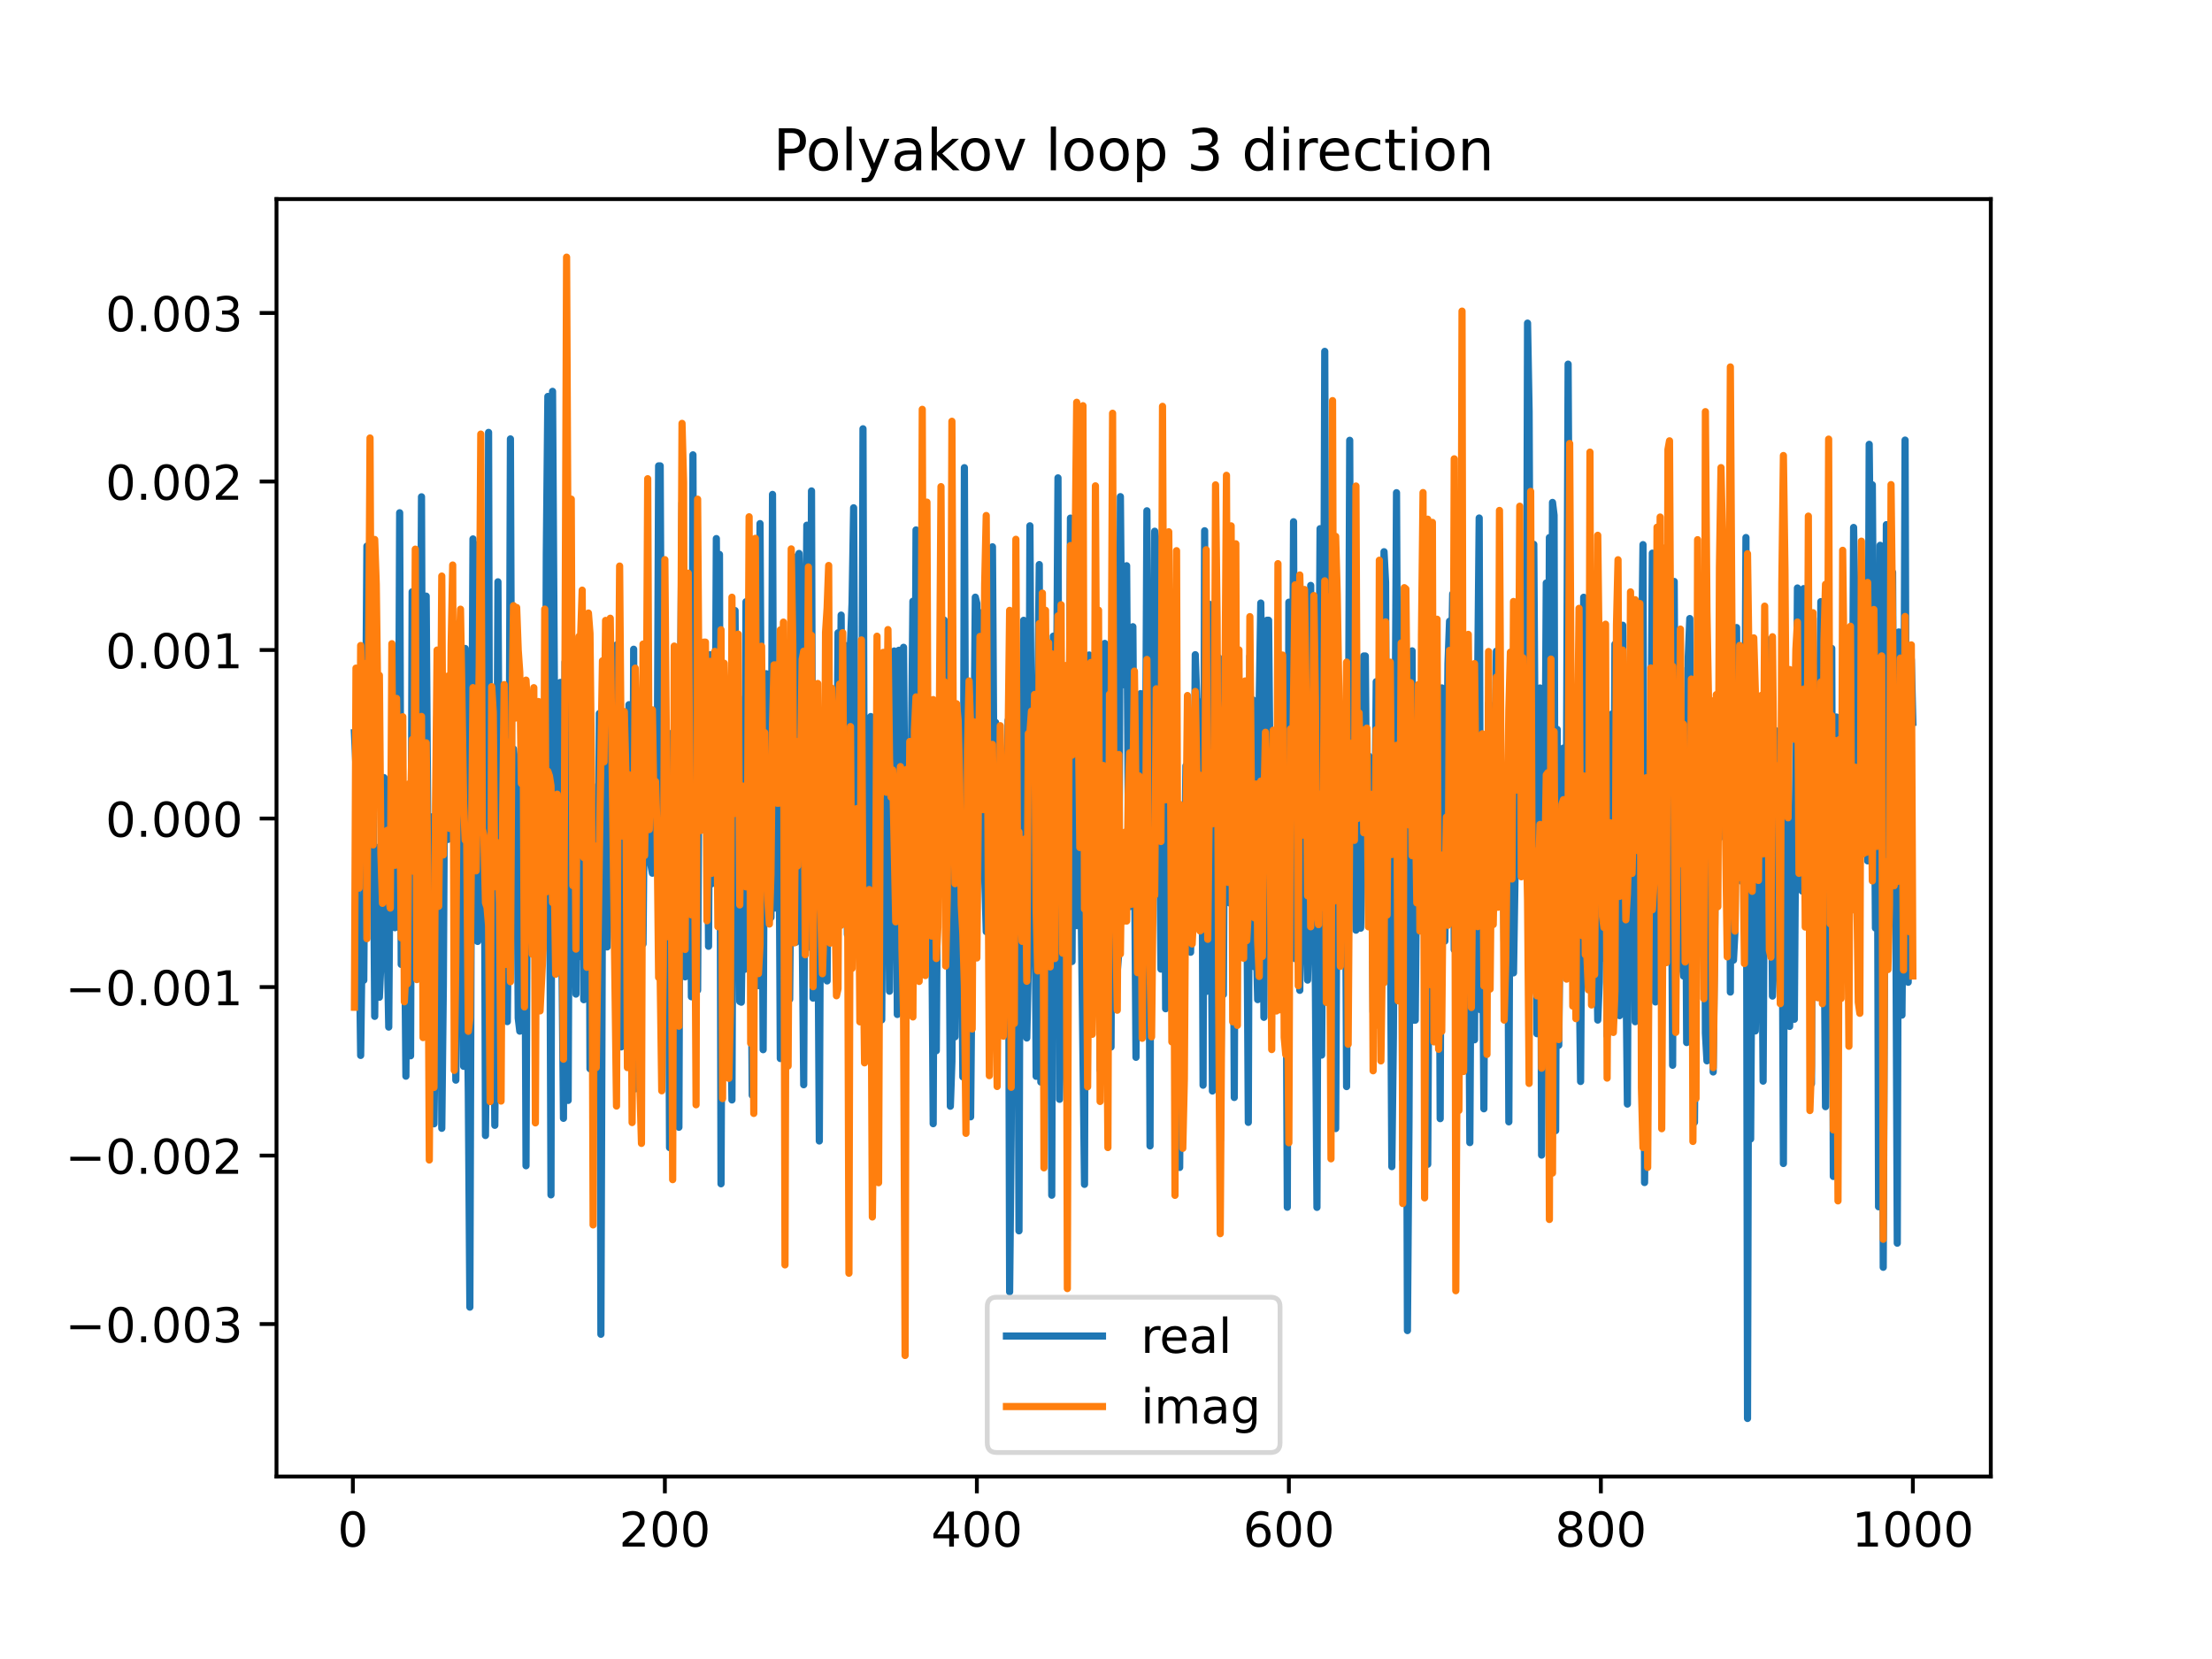 <?xml version="1.0" encoding="utf-8" standalone="no"?>
<!DOCTYPE svg PUBLIC "-//W3C//DTD SVG 1.1//EN"
  "http://www.w3.org/Graphics/SVG/1.1/DTD/svg11.dtd">
<!-- Created with matplotlib (https://matplotlib.org/) -->
<svg height="345.6pt" version="1.1" viewBox="0 0 460.8 345.6" width="460.8pt" xmlns="http://www.w3.org/2000/svg" xmlns:xlink="http://www.w3.org/1999/xlink">
 <defs>
  <style type="text/css">
*{stroke-linecap:butt;stroke-linejoin:round;}
  </style>
 </defs>
 <g id="figure_1">
  <g id="patch_1">
   <path d="M 0 345.6 
L 460.8 345.6 
L 460.8 0 
L 0 0 
z
" style="fill:#ffffff;"/>
  </g>
  <g id="axes_1">
   <g id="patch_2">
    <path d="M 57.6 307.584 
L 414.72 307.584 
L 414.72 41.472 
L 57.6 41.472 
z
" style="fill:#ffffff;"/>
   </g>
   <g id="matplotlib.axis_1">
    <g id="xtick_1">
     <g id="line2d_1">
      <defs>
       <path d="M 0 0 
L 0 3.5 
" id="m1044c4c988" style="stroke:#000000;stroke-width:0.8;"/>
      </defs>
      <g>
       <use style="stroke:#000000;stroke-width:0.8;" x="73.508" xlink:href="#m1044c4c988" y="307.584"/>
      </g>
     </g>
     <g id="text_1">
      <!-- 0 -->
      <defs>
       <path d="M 31.781 66.406 
Q 24.172 66.406 20.328 58.906 
Q 16.5 51.422 16.5 36.375 
Q 16.5 21.391 20.328 13.891 
Q 24.172 6.391 31.781 6.391 
Q 39.453 6.391 43.281 13.891 
Q 47.125 21.391 47.125 36.375 
Q 47.125 51.422 43.281 58.906 
Q 39.453 66.406 31.781 66.406 
z
M 31.781 74.219 
Q 44.047 74.219 50.516 64.516 
Q 56.984 54.828 56.984 36.375 
Q 56.984 17.969 50.516 8.266 
Q 44.047 -1.422 31.781 -1.422 
Q 19.531 -1.422 13.062 8.266 
Q 6.594 17.969 6.594 36.375 
Q 6.594 54.828 13.062 64.516 
Q 19.531 74.219 31.781 74.219 
z
" id="DejaVuSans-48"/>
      </defs>
      <g transform="translate(70.326 322.182)scale(0.1 -0.1)">
       <use xlink:href="#DejaVuSans-48"/>
      </g>
     </g>
    </g>
    <g id="xtick_2">
     <g id="line2d_2">
      <g>
       <use style="stroke:#000000;stroke-width:0.8;" x="138.504" xlink:href="#m1044c4c988" y="307.584"/>
      </g>
     </g>
     <g id="text_2">
      <!-- 200 -->
      <defs>
       <path d="M 19.188 8.297 
L 53.609 8.297 
L 53.609 0 
L 7.328 0 
L 7.328 8.297 
Q 12.938 14.109 22.625 23.891 
Q 32.328 33.688 34.812 36.531 
Q 39.547 41.844 41.422 45.531 
Q 43.312 49.219 43.312 52.781 
Q 43.312 58.594 39.234 62.25 
Q 35.156 65.922 28.609 65.922 
Q 23.969 65.922 18.812 64.312 
Q 13.672 62.703 7.812 59.422 
L 7.812 69.391 
Q 13.766 71.781 18.938 73 
Q 24.125 74.219 28.422 74.219 
Q 39.75 74.219 46.484 68.547 
Q 53.219 62.891 53.219 53.422 
Q 53.219 48.922 51.531 44.891 
Q 49.859 40.875 45.406 35.406 
Q 44.188 33.984 37.641 27.219 
Q 31.109 20.453 19.188 8.297 
z
" id="DejaVuSans-50"/>
      </defs>
      <g transform="translate(128.96 322.182)scale(0.1 -0.1)">
       <use xlink:href="#DejaVuSans-50"/>
       <use x="63.623" xlink:href="#DejaVuSans-48"/>
       <use x="127.246" xlink:href="#DejaVuSans-48"/>
      </g>
     </g>
    </g>
    <g id="xtick_3">
     <g id="line2d_3">
      <g>
       <use style="stroke:#000000;stroke-width:0.8;" x="203.5" xlink:href="#m1044c4c988" y="307.584"/>
      </g>
     </g>
     <g id="text_3">
      <!-- 400 -->
      <defs>
       <path d="M 37.797 64.312 
L 12.891 25.391 
L 37.797 25.391 
z
M 35.203 72.906 
L 47.609 72.906 
L 47.609 25.391 
L 58.016 25.391 
L 58.016 17.188 
L 47.609 17.188 
L 47.609 0 
L 37.797 0 
L 37.797 17.188 
L 4.891 17.188 
L 4.891 26.703 
z
" id="DejaVuSans-52"/>
      </defs>
      <g transform="translate(193.956 322.182)scale(0.1 -0.1)">
       <use xlink:href="#DejaVuSans-52"/>
       <use x="63.623" xlink:href="#DejaVuSans-48"/>
       <use x="127.246" xlink:href="#DejaVuSans-48"/>
      </g>
     </g>
    </g>
    <g id="xtick_4">
     <g id="line2d_4">
      <g>
       <use style="stroke:#000000;stroke-width:0.8;" x="268.495" xlink:href="#m1044c4c988" y="307.584"/>
      </g>
     </g>
     <g id="text_4">
      <!-- 600 -->
      <defs>
       <path d="M 33.016 40.375 
Q 26.375 40.375 22.484 35.828 
Q 18.609 31.297 18.609 23.391 
Q 18.609 15.531 22.484 10.953 
Q 26.375 6.391 33.016 6.391 
Q 39.656 6.391 43.531 10.953 
Q 47.406 15.531 47.406 23.391 
Q 47.406 31.297 43.531 35.828 
Q 39.656 40.375 33.016 40.375 
z
M 52.594 71.297 
L 52.594 62.312 
Q 48.875 64.062 45.094 64.984 
Q 41.312 65.922 37.594 65.922 
Q 27.828 65.922 22.672 59.328 
Q 17.531 52.734 16.797 39.406 
Q 19.672 43.656 24.016 45.922 
Q 28.375 48.188 33.594 48.188 
Q 44.578 48.188 50.953 41.516 
Q 57.328 34.859 57.328 23.391 
Q 57.328 12.156 50.688 5.359 
Q 44.047 -1.422 33.016 -1.422 
Q 20.359 -1.422 13.672 8.266 
Q 6.984 17.969 6.984 36.375 
Q 6.984 53.656 15.188 63.938 
Q 23.391 74.219 37.203 74.219 
Q 40.922 74.219 44.703 73.484 
Q 48.484 72.75 52.594 71.297 
z
" id="DejaVuSans-54"/>
      </defs>
      <g transform="translate(258.952 322.182)scale(0.1 -0.1)">
       <use xlink:href="#DejaVuSans-54"/>
       <use x="63.623" xlink:href="#DejaVuSans-48"/>
       <use x="127.246" xlink:href="#DejaVuSans-48"/>
      </g>
     </g>
    </g>
    <g id="xtick_5">
     <g id="line2d_5">
      <g>
       <use style="stroke:#000000;stroke-width:0.8;" x="333.491" xlink:href="#m1044c4c988" y="307.584"/>
      </g>
     </g>
     <g id="text_5">
      <!-- 800 -->
      <defs>
       <path d="M 31.781 34.625 
Q 24.75 34.625 20.719 30.859 
Q 16.703 27.094 16.703 20.516 
Q 16.703 13.922 20.719 10.156 
Q 24.75 6.391 31.781 6.391 
Q 38.812 6.391 42.859 10.172 
Q 46.922 13.969 46.922 20.516 
Q 46.922 27.094 42.891 30.859 
Q 38.875 34.625 31.781 34.625 
z
M 21.922 38.812 
Q 15.578 40.375 12.031 44.719 
Q 8.5 49.078 8.5 55.328 
Q 8.5 64.062 14.719 69.141 
Q 20.953 74.219 31.781 74.219 
Q 42.672 74.219 48.875 69.141 
Q 55.078 64.062 55.078 55.328 
Q 55.078 49.078 51.531 44.719 
Q 48 40.375 41.703 38.812 
Q 48.828 37.156 52.797 32.312 
Q 56.781 27.484 56.781 20.516 
Q 56.781 9.906 50.312 4.234 
Q 43.844 -1.422 31.781 -1.422 
Q 19.734 -1.422 13.25 4.234 
Q 6.781 9.906 6.781 20.516 
Q 6.781 27.484 10.781 32.312 
Q 14.797 37.156 21.922 38.812 
z
M 18.312 54.391 
Q 18.312 48.734 21.844 45.562 
Q 25.391 42.391 31.781 42.391 
Q 38.141 42.391 41.719 45.562 
Q 45.312 48.734 45.312 54.391 
Q 45.312 60.062 41.719 63.234 
Q 38.141 66.406 31.781 66.406 
Q 25.391 66.406 21.844 63.234 
Q 18.312 60.062 18.312 54.391 
z
" id="DejaVuSans-56"/>
      </defs>
      <g transform="translate(323.948 322.182)scale(0.1 -0.1)">
       <use xlink:href="#DejaVuSans-56"/>
       <use x="63.623" xlink:href="#DejaVuSans-48"/>
       <use x="127.246" xlink:href="#DejaVuSans-48"/>
      </g>
     </g>
    </g>
    <g id="xtick_6">
     <g id="line2d_6">
      <g>
       <use style="stroke:#000000;stroke-width:0.8;" x="398.487" xlink:href="#m1044c4c988" y="307.584"/>
      </g>
     </g>
     <g id="text_6">
      <!-- 1000 -->
      <defs>
       <path d="M 12.406 8.297 
L 28.516 8.297 
L 28.516 63.922 
L 10.984 60.406 
L 10.984 69.391 
L 28.422 72.906 
L 38.281 72.906 
L 38.281 8.297 
L 54.391 8.297 
L 54.391 0 
L 12.406 0 
z
" id="DejaVuSans-49"/>
      </defs>
      <g transform="translate(385.762 322.182)scale(0.1 -0.1)">
       <use xlink:href="#DejaVuSans-49"/>
       <use x="63.623" xlink:href="#DejaVuSans-48"/>
       <use x="127.246" xlink:href="#DejaVuSans-48"/>
       <use x="190.869" xlink:href="#DejaVuSans-48"/>
      </g>
     </g>
    </g>
   </g>
   <g id="matplotlib.axis_2">
    <g id="ytick_1">
     <g id="line2d_7">
      <defs>
       <path d="M 0 0 
L -3.5 0 
" id="m4521bf3d88" style="stroke:#000000;stroke-width:0.8;"/>
      </defs>
      <g>
       <use style="stroke:#000000;stroke-width:0.8;" x="57.6" xlink:href="#m4521bf3d88" y="275.827"/>
      </g>
     </g>
     <g id="text_7">
      <!-- −0.003 -->
      <defs>
       <path d="M 10.594 35.5 
L 73.188 35.5 
L 73.188 27.203 
L 10.594 27.203 
z
" id="DejaVuSans-8722"/>
       <path d="M 10.688 12.406 
L 21 12.406 
L 21 0 
L 10.688 0 
z
" id="DejaVuSans-46"/>
       <path d="M 40.578 39.312 
Q 47.656 37.797 51.625 33 
Q 55.609 28.219 55.609 21.188 
Q 55.609 10.406 48.188 4.484 
Q 40.766 -1.422 27.094 -1.422 
Q 22.516 -1.422 17.656 -0.516 
Q 12.797 0.391 7.625 2.203 
L 7.625 11.719 
Q 11.719 9.328 16.594 8.109 
Q 21.484 6.891 26.812 6.891 
Q 36.078 6.891 40.938 10.547 
Q 45.797 14.203 45.797 21.188 
Q 45.797 27.641 41.281 31.266 
Q 36.766 34.906 28.719 34.906 
L 20.219 34.906 
L 20.219 43.016 
L 29.109 43.016 
Q 36.375 43.016 40.234 45.922 
Q 44.094 48.828 44.094 54.297 
Q 44.094 59.906 40.109 62.906 
Q 36.141 65.922 28.719 65.922 
Q 24.656 65.922 20.016 65.031 
Q 15.375 64.156 9.812 62.312 
L 9.812 71.094 
Q 15.438 72.656 20.344 73.438 
Q 25.25 74.219 29.594 74.219 
Q 40.828 74.219 47.359 69.109 
Q 53.906 64.016 53.906 55.328 
Q 53.906 49.266 50.438 45.094 
Q 46.969 40.922 40.578 39.312 
z
" id="DejaVuSans-51"/>
      </defs>
      <g transform="translate(13.592 279.626)scale(0.1 -0.1)">
       <use xlink:href="#DejaVuSans-8722"/>
       <use x="83.789" xlink:href="#DejaVuSans-48"/>
       <use x="147.412" xlink:href="#DejaVuSans-46"/>
       <use x="179.199" xlink:href="#DejaVuSans-48"/>
       <use x="242.822" xlink:href="#DejaVuSans-48"/>
       <use x="306.445" xlink:href="#DejaVuSans-51"/>
      </g>
     </g>
    </g>
    <g id="ytick_2">
     <g id="line2d_8">
      <g>
       <use style="stroke:#000000;stroke-width:0.8;" x="57.6" xlink:href="#m4521bf3d88" y="240.723"/>
      </g>
     </g>
     <g id="text_8">
      <!-- −0.002 -->
      <g transform="translate(13.592 244.522)scale(0.1 -0.1)">
       <use xlink:href="#DejaVuSans-8722"/>
       <use x="83.789" xlink:href="#DejaVuSans-48"/>
       <use x="147.412" xlink:href="#DejaVuSans-46"/>
       <use x="179.199" xlink:href="#DejaVuSans-48"/>
       <use x="242.822" xlink:href="#DejaVuSans-48"/>
       <use x="306.445" xlink:href="#DejaVuSans-50"/>
      </g>
     </g>
    </g>
    <g id="ytick_3">
     <g id="line2d_9">
      <g>
       <use style="stroke:#000000;stroke-width:0.8;" x="57.6" xlink:href="#m4521bf3d88" y="205.619"/>
      </g>
     </g>
     <g id="text_9">
      <!-- −0.001 -->
      <g transform="translate(13.592 209.418)scale(0.1 -0.1)">
       <use xlink:href="#DejaVuSans-8722"/>
       <use x="83.789" xlink:href="#DejaVuSans-48"/>
       <use x="147.412" xlink:href="#DejaVuSans-46"/>
       <use x="179.199" xlink:href="#DejaVuSans-48"/>
       <use x="242.822" xlink:href="#DejaVuSans-48"/>
       <use x="306.445" xlink:href="#DejaVuSans-49"/>
      </g>
     </g>
    </g>
    <g id="ytick_4">
     <g id="line2d_10">
      <g>
       <use style="stroke:#000000;stroke-width:0.8;" x="57.6" xlink:href="#m4521bf3d88" y="170.514"/>
      </g>
     </g>
     <g id="text_10">
      <!-- 0.000 -->
      <g transform="translate(21.972 174.314)scale(0.1 -0.1)">
       <use xlink:href="#DejaVuSans-48"/>
       <use x="63.623" xlink:href="#DejaVuSans-46"/>
       <use x="95.41" xlink:href="#DejaVuSans-48"/>
       <use x="159.033" xlink:href="#DejaVuSans-48"/>
       <use x="222.656" xlink:href="#DejaVuSans-48"/>
      </g>
     </g>
    </g>
    <g id="ytick_5">
     <g id="line2d_11">
      <g>
       <use style="stroke:#000000;stroke-width:0.8;" x="57.6" xlink:href="#m4521bf3d88" y="135.41"/>
      </g>
     </g>
     <g id="text_11">
      <!-- 0.001 -->
      <g transform="translate(21.972 139.209)scale(0.1 -0.1)">
       <use xlink:href="#DejaVuSans-48"/>
       <use x="63.623" xlink:href="#DejaVuSans-46"/>
       <use x="95.41" xlink:href="#DejaVuSans-48"/>
       <use x="159.033" xlink:href="#DejaVuSans-48"/>
       <use x="222.656" xlink:href="#DejaVuSans-49"/>
      </g>
     </g>
    </g>
    <g id="ytick_6">
     <g id="line2d_12">
      <g>
       <use style="stroke:#000000;stroke-width:0.8;" x="57.6" xlink:href="#m4521bf3d88" y="100.306"/>
      </g>
     </g>
     <g id="text_12">
      <!-- 0.002 -->
      <g transform="translate(21.972 104.105)scale(0.1 -0.1)">
       <use xlink:href="#DejaVuSans-48"/>
       <use x="63.623" xlink:href="#DejaVuSans-46"/>
       <use x="95.41" xlink:href="#DejaVuSans-48"/>
       <use x="159.033" xlink:href="#DejaVuSans-48"/>
       <use x="222.656" xlink:href="#DejaVuSans-50"/>
      </g>
     </g>
    </g>
    <g id="ytick_7">
     <g id="line2d_13">
      <g>
       <use style="stroke:#000000;stroke-width:0.8;" x="57.6" xlink:href="#m4521bf3d88" y="65.201"/>
      </g>
     </g>
     <g id="text_13">
      <!-- 0.003 -->
      <g transform="translate(21.972 69.001)scale(0.1 -0.1)">
       <use xlink:href="#DejaVuSans-48"/>
       <use x="63.623" xlink:href="#DejaVuSans-46"/>
       <use x="95.41" xlink:href="#DejaVuSans-48"/>
       <use x="159.033" xlink:href="#DejaVuSans-48"/>
       <use x="222.656" xlink:href="#DejaVuSans-51"/>
      </g>
     </g>
    </g>
   </g>
   <g id="line2d_14">
    <path clip-path="url(#pf11c98f6a2)" d="M 73.833 152.643 
L 74.158 159.758 
L 74.483 194.617 
L 74.808 194.359 
L 75.133 219.864 
L 75.458 194.539 
L 75.783 204.207 
L 76.433 113.762 
L 76.758 181.674 
L 77.083 158.299 
L 77.732 166.909 
L 78.057 211.725 
L 78.382 176.502 
L 78.707 204.278 
L 79.032 207.744 
L 79.357 200.412 
L 79.682 170.027 
L 80.007 161.994 
L 80.982 213.957 
L 81.307 168.76 
L 81.632 183.347 
L 81.957 139.676 
L 82.282 193.261 
L 82.607 175.205 
L 82.932 181.943 
L 83.257 106.817 
L 83.582 200.905 
L 83.907 168.009 
L 84.232 187.114 
L 84.557 224.188 
L 84.882 179.669 
L 85.207 181.352 
L 85.532 219.943 
L 85.857 123.285 
L 86.182 184.603 
L 86.507 182.823 
L 86.832 165.789 
L 87.157 176.631 
L 87.482 164.677 
L 87.807 103.493 
L 88.132 198.443 
L 88.457 146.199 
L 88.782 124.183 
L 89.107 172.705 
L 89.432 180.48 
L 89.757 208.549 
L 90.082 170.152 
L 90.407 234.117 
L 90.732 208.618 
L 91.057 149.173 
L 91.382 180.753 
L 91.707 141.598 
L 92.032 235.049 
L 92.357 205.249 
L 92.682 146.94 
L 93.007 170.629 
L 93.331 174.87 
L 93.656 149.225 
L 93.981 163.295 
L 94.306 150.078 
L 94.631 179.49 
L 94.956 225.014 
L 95.281 194.615 
L 95.606 129.798 
L 95.931 168.947 
L 96.256 141.536 
L 96.581 222.132 
L 96.906 135.086 
L 97.231 199.455 
L 97.556 227.587 
L 97.881 272.303 
L 98.206 174.406 
L 98.531 112.268 
L 98.856 148.26 
L 99.181 113.472 
L 99.506 196.116 
L 99.831 145.874 
L 100.156 186.007 
L 100.481 122.294 
L 100.806 144.227 
L 101.131 236.545 
L 101.456 203.924 
L 101.781 90.075 
L 102.106 220.174 
L 102.431 188.186 
L 102.756 189.342 
L 103.081 234.423 
L 103.406 188.587 
L 103.731 121.2 
L 104.056 178.16 
L 104.381 200.583 
L 104.706 186.285 
L 105.031 157.589 
L 105.356 145.369 
L 105.681 212.822 
L 106.006 182.316 
L 106.331 91.435 
L 106.656 178.258 
L 106.981 156.03 
L 107.306 159.707 
L 107.631 165.128 
L 107.956 212.076 
L 108.281 214.81 
L 108.606 203.405 
L 108.931 164.199 
L 109.255 166.737 
L 109.58 242.846 
L 109.905 161.219 
L 110.23 167.423 
L 110.555 150.082 
L 110.88 188.559 
L 111.205 154.327 
L 111.53 171.205 
L 111.855 179.849 
L 112.505 203.899 
L 112.83 164.456 
L 113.48 195.975 
L 113.805 115.473 
L 114.13 82.586 
L 114.78 248.913 
L 115.105 81.525 
L 115.755 185.311 
L 116.08 159.427 
L 116.405 183.719 
L 116.73 142.162 
L 117.055 199.258 
L 117.38 232.966 
L 117.705 137.918 
L 118.03 171.371 
L 118.355 229.238 
L 118.68 155.571 
L 119.005 165.895 
L 119.33 193.16 
L 119.655 182.242 
L 119.98 207.088 
L 120.305 145.074 
L 120.63 199.265 
L 120.955 199.265 
L 121.28 148.473 
L 121.605 208.256 
L 121.93 144.421 
L 122.255 168.546 
L 122.58 132.395 
L 122.905 222.64 
L 123.23 163.481 
L 123.555 210.46 
L 123.88 215.205 
L 124.205 195.198 
L 124.53 211.838 
L 124.855 148.621 
L 125.179 277.951 
L 125.504 184.673 
L 125.829 152.058 
L 126.154 145.255 
L 126.479 197.265 
L 126.804 187.875 
L 127.129 185.073 
L 127.454 142.823 
L 127.779 190.619 
L 128.104 175.326 
L 128.429 134.356 
L 129.404 218.09 
L 129.729 199.698 
L 130.054 153.366 
L 130.379 156.738 
L 130.704 203.27 
L 131.029 146.796 
L 131.679 223.481 
L 132.004 135.247 
L 132.329 226.827 
L 132.654 193.406 
L 132.979 194.346 
L 133.304 153.041 
L 133.629 161.163 
L 133.954 196.644 
L 134.279 159.528 
L 134.604 162.874 
L 134.929 159.942 
L 135.254 174.232 
L 135.579 180.094 
L 135.904 181.902 
L 136.554 153.828 
L 136.879 169.369 
L 137.204 97.046 
L 137.529 97.046 
L 137.854 163.337 
L 138.179 192.169 
L 138.504 177.546 
L 138.829 194.451 
L 139.154 166.121 
L 139.479 239.064 
L 139.804 171.811 
L 140.129 152.618 
L 140.454 161.456 
L 140.779 144.862 
L 141.428 234.829 
L 141.753 144.339 
L 142.078 104.764 
L 142.403 173.004 
L 142.728 203.492 
L 143.053 175.21 
L 143.378 120.333 
L 143.703 136.507 
L 144.028 207.642 
L 144.353 94.754 
L 144.678 198.945 
L 145.003 177.75 
L 145.328 206.279 
L 145.653 144.882 
L 145.978 142.557 
L 146.303 163.793 
L 146.628 153.719 
L 146.953 153.719 
L 147.278 148.004 
L 147.603 197.13 
L 147.928 136.381 
L 148.253 184.114 
L 148.578 149.723 
L 148.903 172.835 
L 149.228 112.197 
L 149.553 169.338 
L 149.878 115.493 
L 150.203 246.607 
L 150.528 172.519 
L 150.853 143.466 
L 151.178 172.25 
L 151.503 212.76 
L 151.828 151.799 
L 152.153 207.393 
L 152.478 229.138 
L 152.803 148.785 
L 153.128 127.193 
L 153.453 174.982 
L 153.778 145.173 
L 154.103 208.618 
L 154.428 208.777 
L 154.753 185.65 
L 155.078 201.96 
L 155.403 125.354 
L 155.728 175.28 
L 156.053 173.071 
L 156.378 182.89 
L 156.703 228.161 
L 157.027 193.699 
L 157.352 177.159 
L 157.677 197.5 
L 158.002 205.332 
L 158.327 109.073 
L 158.977 218.669 
L 159.302 154.94 
L 159.627 140.345 
L 159.952 175.723 
L 160.277 189.029 
L 160.602 191.132 
L 160.927 102.996 
L 161.252 189.156 
L 161.577 189.156 
L 161.902 158.35 
L 162.227 158.35 
L 162.552 220.511 
L 162.877 170.819 
L 163.202 144.195 
L 163.527 197.854 
L 163.852 172.509 
L 164.177 169.96 
L 164.502 208.17 
L 164.827 169.948 
L 165.152 157.652 
L 165.477 116.034 
L 165.802 196.276 
L 166.127 172.206 
L 166.452 115.291 
L 166.777 127.145 
L 167.102 192.615 
L 167.427 225.971 
L 167.752 150.391 
L 168.077 109.413 
L 168.402 197.331 
L 168.727 185.1 
L 169.052 102.27 
L 169.377 207.929 
L 169.702 172.505 
L 170.027 151.304 
L 170.352 185.637 
L 170.677 237.689 
L 171.002 167.415 
L 171.327 177.662 
L 171.652 163.714 
L 172.302 204.344 
L 172.627 152.935 
L 172.951 149.561 
L 173.276 144.61 
L 173.601 186.365 
L 173.926 169.625 
L 174.251 178.867 
L 174.576 131.826 
L 174.901 162.471 
L 175.226 128.137 
L 175.551 179.789 
L 175.876 134.353 
L 176.201 158.847 
L 176.526 194.678 
L 176.851 170.131 
L 177.176 133.793 
L 177.501 125.538 
L 177.826 105.782 
L 178.151 169.601 
L 178.476 161.433 
L 178.801 171.147 
L 179.126 166.593 
L 179.451 194.435 
L 179.776 89.323 
L 180.101 192.34 
L 180.426 184.845 
L 180.751 195.473 
L 181.076 200.542 
L 181.401 149.273 
L 181.726 163.148 
L 182.051 152.552 
L 182.376 203.7 
L 182.701 209.86 
L 183.026 204.406 
L 183.351 161.303 
L 183.676 212.459 
L 184.001 163.337 
L 184.326 170.179 
L 184.651 150.932 
L 184.976 167.915 
L 185.301 206.489 
L 185.626 174.465 
L 185.951 190.287 
L 186.276 135.613 
L 186.601 147.658 
L 186.926 211.332 
L 187.251 135.464 
L 187.576 143.952 
L 187.901 204.861 
L 188.226 134.844 
L 188.55 174.956 
L 188.875 182.481 
L 189.2 162.919 
L 189.525 191.526 
L 190.175 125.248 
L 190.5 179.682 
L 190.825 110.396 
L 191.15 179.686 
L 191.475 166.723 
L 191.8 174.986 
L 192.45 130.486 
L 192.775 201.013 
L 193.425 158.516 
L 193.75 154.673 
L 194.075 188.141 
L 194.4 234.087 
L 194.725 155.85 
L 195.05 218.889 
L 195.375 169.723 
L 195.7 151.648 
L 196.025 153.515 
L 196.35 131.804 
L 196.675 129.164 
L 197 182.39 
L 197.325 169.767 
L 197.65 176.499 
L 197.975 230.447 
L 198.3 221.142 
L 198.625 175.406 
L 198.95 215.99 
L 199.275 162.352 
L 199.6 167.398 
L 200.25 183.213 
L 200.575 224.328 
L 200.9 97.425 
L 201.225 188.252 
L 201.875 176.293 
L 202.2 232.657 
L 203.175 124.404 
L 203.5 125.725 
L 203.825 145.743 
L 204.15 135.2 
L 204.474 181.877 
L 204.799 127.494 
L 205.124 182.337 
L 205.449 194.084 
L 205.774 131.76 
L 206.099 201.592 
L 206.424 176.562 
L 206.749 113.91 
L 207.074 165.334 
L 207.399 150.491 
L 207.724 181.555 
L 208.049 166.234 
L 208.374 183.275 
L 208.699 192.84 
L 209.024 213.327 
L 209.349 175.016 
L 209.674 175.016 
L 209.999 150.061 
L 210.324 269.117 
L 210.649 236.293 
L 210.974 169.703 
L 211.299 219.072 
L 211.624 206.769 
L 211.949 167.861 
L 212.274 256.41 
L 212.599 156.074 
L 212.924 156.278 
L 213.249 129.221 
L 213.574 149.26 
L 213.899 216.236 
L 214.224 200.871 
L 214.549 109.534 
L 214.874 163.204 
L 215.199 160.253 
L 215.524 167.844 
L 215.849 224.213 
L 216.174 146.417 
L 216.499 117.609 
L 216.824 225.41 
L 217.149 167.296 
L 217.474 158.596 
L 218.124 220.659 
L 218.449 219.45 
L 218.774 170.176 
L 219.099 248.982 
L 219.424 132.526 
L 219.749 179.828 
L 220.074 149.597 
L 220.398 99.548 
L 220.723 229.008 
L 221.048 211.003 
L 221.373 148.493 
L 221.698 185.161 
L 222.023 203.644 
L 222.673 169.817 
L 222.998 107.93 
L 223.323 200.304 
L 223.648 134.227 
L 224.298 192.832 
L 224.948 135.062 
L 225.273 192.944 
L 225.923 246.723 
L 226.248 140.154 
L 226.573 171.041 
L 226.898 136.446 
L 227.223 168.929 
L 227.548 156.017 
L 227.873 158.756 
L 228.198 198.941 
L 228.523 209.651 
L 228.848 148.668 
L 229.173 222.945 
L 229.498 137.359 
L 229.823 170.447 
L 230.148 134.032 
L 230.473 185.124 
L 230.798 134.554 
L 231.123 196.705 
L 231.448 218.113 
L 231.773 145.793 
L 232.098 174.456 
L 232.423 138.071 
L 232.748 202.404 
L 233.073 198.339 
L 233.398 103.46 
L 233.723 141.644 
L 234.048 142.639 
L 234.373 134.454 
L 234.698 117.851 
L 235.023 167.822 
L 235.348 188.868 
L 235.673 139.624 
L 235.998 130.555 
L 236.647 220.254 
L 236.972 157.528 
L 237.297 182.211 
L 237.622 144.495 
L 237.947 193.352 
L 238.272 152.822 
L 238.597 169.521 
L 238.922 106.405 
L 239.247 162.873 
L 239.572 238.717 
L 239.897 125.269 
L 240.222 185.582 
L 240.547 110.667 
L 240.872 112.91 
L 241.197 166.037 
L 241.522 167.479 
L 241.847 201.879 
L 242.172 180.661 
L 242.497 131.876 
L 242.822 210.138 
L 243.472 137.405 
L 244.122 163.723 
L 244.447 155.357 
L 244.772 211.922 
L 245.097 167.879 
L 245.747 243.196 
L 246.072 195.588 
L 246.397 182.964 
L 246.722 188.976 
L 247.047 159.537 
L 247.372 185.391 
L 247.697 156.943 
L 248.022 198.374 
L 248.347 170.677 
L 248.672 183.979 
L 248.997 136.384 
L 249.322 146.101 
L 249.647 146.101 
L 249.972 185.821 
L 250.297 146.62 
L 250.622 226.066 
L 250.947 110.564 
L 251.272 206.542 
L 251.597 157.49 
L 251.922 125.867 
L 252.571 227.277 
L 252.896 160.654 
L 253.221 166.22 
L 253.546 180.174 
L 253.871 137.019 
L 254.196 237.619 
L 254.521 200.118 
L 254.846 207.203 
L 255.171 152.294 
L 255.496 173.295 
L 255.821 176.129 
L 256.146 188.096 
L 256.471 169.517 
L 256.796 159.002 
L 257.121 228.626 
L 257.446 143.582 
L 257.771 154.347 
L 258.096 178.66 
L 258.746 189.619 
L 259.071 184.688 
L 259.396 147.396 
L 259.721 182.855 
L 260.046 233.806 
L 260.371 136.687 
L 260.696 168.204 
L 261.021 145.818 
L 261.346 201.411 
L 261.671 194.603 
L 261.996 208.239 
L 262.321 145.533 
L 262.646 125.622 
L 262.971 156.165 
L 263.296 211.923 
L 263.621 154.042 
L 263.946 129.21 
L 264.271 129.21 
L 264.596 163.689 
L 264.921 159.128 
L 265.246 183.088 
L 265.571 179.401 
L 265.896 165.26 
L 266.221 163.788 
L 266.546 180.62 
L 266.871 177.886 
L 267.196 177.886 
L 267.521 196.824 
L 267.846 179.452 
L 268.17 251.492 
L 268.495 125.449 
L 268.82 174.253 
L 269.145 171.929 
L 269.47 108.689 
L 269.795 199.71 
L 270.12 162.815 
L 270.445 167.66 
L 270.77 206.302 
L 271.095 151.692 
L 271.42 162.881 
L 271.745 158.571 
L 272.07 192.27 
L 272.395 204.171 
L 272.72 186.57 
L 273.045 121.953 
L 273.37 192.181 
L 273.695 181.787 
L 274.02 205.42 
L 274.345 251.518 
L 274.67 161.666 
L 274.995 110.135 
L 275.32 219.797 
L 275.645 171.197 
L 275.97 73.197 
L 276.295 171.058 
L 276.62 176.545 
L 277.27 116.54 
L 277.595 194.131 
L 277.92 144.423 
L 278.245 235.101 
L 278.57 168.262 
L 278.895 163.852 
L 279.22 183.726 
L 279.545 161.948 
L 279.87 161.948 
L 280.195 159.955 
L 280.52 226.356 
L 280.845 173.024 
L 281.17 91.725 
L 281.495 185.614 
L 281.82 150.96 
L 282.47 193.771 
L 282.795 156.371 
L 283.12 192.253 
L 283.445 193.367 
L 283.769 178.879 
L 284.094 136.652 
L 284.419 136.652 
L 284.744 174.278 
L 285.069 157.428 
L 285.394 165.585 
L 285.719 165.61 
L 286.044 210.807 
L 286.694 142.006 
L 287.019 146.563 
L 287.344 184.062 
L 287.669 177.479 
L 287.994 158.864 
L 288.319 114.932 
L 288.644 121.323 
L 288.969 195.023 
L 289.294 189.1 
L 289.619 189.1 
L 289.944 243.032 
L 290.269 215.871 
L 290.919 102.638 
L 291.244 169.963 
L 291.569 147.005 
L 291.894 149.283 
L 292.219 241.484 
L 292.544 150.004 
L 292.869 173.029 
L 293.194 277.183 
L 293.519 233.957 
L 293.844 161.727 
L 294.169 135.585 
L 294.494 212.524 
L 294.819 212.524 
L 295.144 176.911 
L 295.469 155.107 
L 295.794 180.589 
L 296.119 149.594 
L 296.444 161.765 
L 296.769 193.144 
L 297.094 114.964 
L 297.419 242.54 
L 297.744 183.533 
L 298.069 171.31 
L 298.719 209.226 
L 299.044 147.085 
L 299.369 156.766 
L 299.693 159.637 
L 300.018 233.038 
L 300.343 143.296 
L 300.668 148.161 
L 300.993 196.037 
L 301.643 138.191 
L 301.968 129.408 
L 302.293 141.371 
L 302.618 123.717 
L 302.943 197.844 
L 303.268 161.657 
L 303.593 192.37 
L 303.918 204.678 
L 304.243 223.251 
L 304.568 187.209 
L 304.893 169.206 
L 305.218 133.706 
L 305.543 133.706 
L 306.193 238.027 
L 306.518 182.772 
L 307.168 216.61 
L 307.493 144.1 
L 307.818 142.07 
L 308.143 107.913 
L 308.468 210.37 
L 308.793 185.77 
L 309.118 230.982 
L 309.443 170.499 
L 309.768 205.945 
L 310.093 146.495 
L 310.418 182.819 
L 310.743 155.434 
L 311.068 160.318 
L 311.393 161.624 
L 311.718 135.653 
L 312.368 184.894 
L 312.693 160.864 
L 313.018 160.864 
L 313.343 196.029 
L 313.668 168.155 
L 313.993 163.675 
L 314.318 233.698 
L 314.643 154.966 
L 314.968 156.55 
L 315.293 202.667 
L 315.617 181.838 
L 315.942 148.361 
L 316.267 163.405 
L 316.592 140.346 
L 316.917 156.467 
L 317.242 180.558 
L 317.567 175.287 
L 317.892 181.11 
L 318.217 67.312 
L 318.542 85.783 
L 318.867 157.707 
L 319.192 152.385 
L 319.517 113.397 
L 320.167 215.336 
L 320.492 208.112 
L 320.817 143.317 
L 321.142 240.629 
L 321.467 188.287 
L 321.792 172.134 
L 322.117 121.448 
L 322.442 191.523 
L 322.767 111.984 
L 323.092 182.003 
L 323.417 104.664 
L 323.742 107.333 
L 324.067 235.53 
L 324.392 151.943 
L 324.717 217.75 
L 325.042 187.536 
L 325.367 191.658 
L 325.692 155.84 
L 326.017 155.84 
L 326.342 156.673 
L 326.667 75.858 
L 326.992 136.43 
L 327.642 166.412 
L 327.967 169.143 
L 328.617 150.596 
L 328.942 200.444 
L 329.267 225.291 
L 329.917 124.419 
L 330.242 152.04 
L 330.567 152.04 
L 330.892 180.9 
L 331.217 131.8 
L 331.541 125.823 
L 331.866 171.12 
L 332.191 197.176 
L 332.516 191.566 
L 332.841 212.5 
L 333.166 204.623 
L 333.491 157.134 
L 333.816 199.608 
L 334.141 184.231 
L 334.466 152.396 
L 334.791 215.773 
L 335.116 167.027 
L 335.441 170.691 
L 335.766 148.752 
L 336.091 200.572 
L 336.416 134.199 
L 336.741 142.002 
L 337.066 195.669 
L 337.391 211.581 
L 337.716 134.767 
L 338.041 130.245 
L 338.366 169.699 
L 339.016 229.998 
L 339.341 156.621 
L 339.666 162.412 
L 339.991 131.447 
L 340.316 159.837 
L 340.641 212.842 
L 340.966 150.707 
L 341.291 207.543 
L 341.616 202.337 
L 341.941 139.476 
L 342.266 113.457 
L 342.591 246.346 
L 342.916 216.873 
L 343.241 209.479 
L 343.566 156.858 
L 343.891 163.066 
L 344.216 115.231 
L 344.541 146.337 
L 344.866 208.725 
L 345.191 190.271 
L 345.516 179.135 
L 345.841 160.072 
L 346.166 152.237 
L 346.491 154.446 
L 346.816 148.954 
L 347.141 188.386 
L 347.465 186.848 
L 347.79 169.371 
L 348.115 164.38 
L 348.44 221.912 
L 348.765 121.127 
L 349.09 179.643 
L 349.415 156.758 
L 349.74 186.585 
L 350.065 139.165 
L 350.39 200.537 
L 350.715 203.336 
L 351.04 161.522 
L 351.365 217.179 
L 351.69 136.937 
L 352.015 128.854 
L 352.34 213.357 
L 352.665 198.872 
L 352.99 233.789 
L 353.315 189.938 
L 353.64 173.876 
L 353.965 134.935 
L 354.29 151.554 
L 354.615 140.545 
L 354.94 145.132 
L 355.265 215.222 
L 355.59 220.994 
L 355.915 173.573 
L 356.24 173.573 
L 356.565 167.539 
L 356.89 223.313 
L 357.54 161.416 
L 358.19 174.563 
L 358.515 138.319 
L 359.165 169.19 
L 359.49 169.385 
L 359.815 159.596 
L 360.14 117.956 
L 360.465 206.669 
L 360.79 132.173 
L 361.115 200.019 
L 361.44 193.699 
L 361.765 130.731 
L 362.09 181.17 
L 362.415 164.116 
L 362.74 183.536 
L 363.065 174.701 
L 363.389 174.525 
L 363.714 111.978 
L 364.039 295.488 
L 364.364 171.76 
L 364.689 237.275 
L 365.014 185.502 
L 365.339 192.925 
L 365.664 214.766 
L 365.989 193.078 
L 366.314 162.684 
L 366.639 145.202 
L 367.289 225.222 
L 367.614 166.74 
L 367.939 152.957 
L 368.264 186.561 
L 368.589 133.297 
L 368.914 159.539 
L 369.239 207.502 
L 369.564 199.096 
L 369.889 152.2 
L 370.214 187.037 
L 370.539 185.238 
L 370.864 201.416 
L 371.189 172.606 
L 371.514 242.38 
L 371.839 155.096 
L 372.164 197.078 
L 372.489 140.3 
L 372.814 213.818 
L 373.139 197.072 
L 373.464 188.842 
L 373.789 212.334 
L 374.439 122.488 
L 374.764 142.7 
L 375.089 134.75 
L 375.414 185.62 
L 375.739 122.616 
L 376.064 143.456 
L 376.389 143.972 
L 376.714 152.769 
L 377.364 225.755 
L 377.689 128.791 
L 378.014 176.249 
L 378.339 177.752 
L 378.664 188.233 
L 378.989 194.638 
L 379.313 125.332 
L 379.638 174.647 
L 379.963 187.364 
L 380.288 230.54 
L 380.613 154.359 
L 380.938 219.229 
L 381.263 186.254 
L 381.588 135.07 
L 381.913 245.075 
L 382.238 160.418 
L 382.563 149.367 
L 382.888 188.647 
L 383.213 157.869 
L 383.538 179.861 
L 384.188 131.02 
L 384.513 177.487 
L 384.838 136.827 
L 385.163 197.258 
L 385.488 167.488 
L 385.813 166.648 
L 386.138 109.88 
L 386.463 128.289 
L 386.788 121.681 
L 387.113 201.127 
L 387.438 175.881 
L 387.763 177.895 
L 388.088 173.689 
L 388.413 135.624 
L 389.063 179.337 
L 389.388 92.562 
L 389.713 124.607 
L 390.038 100.987 
L 390.688 193.335 
L 391.013 137.648 
L 391.338 251.389 
L 391.663 113.596 
L 391.988 165.111 
L 392.313 263.997 
L 392.963 109.294 
L 393.288 155.119 
L 393.613 170.646 
L 393.938 178.503 
L 394.263 119.226 
L 394.588 184.977 
L 394.912 183.599 
L 395.237 258.979 
L 395.562 131.647 
L 396.212 211.469 
L 396.537 175.199 
L 396.862 91.682 
L 397.187 193.839 
L 397.512 204.621 
L 397.837 134.684 
L 398.162 137.44 
L 398.487 150.476 
L 398.487 150.476 
" style="fill:none;stroke:#1f77b4;stroke-linecap:square;stroke-width:1.5;"/>
   </g>
   <g id="line2d_15">
    <path clip-path="url(#pf11c98f6a2)" d="M 73.833 209.825 
L 74.158 139.185 
L 74.483 172.442 
L 74.808 185.017 
L 75.133 134.474 
L 75.458 146.185 
L 75.783 145.699 
L 76.108 138.23 
L 76.433 195.54 
L 77.083 91.241 
L 77.408 159.6 
L 77.732 176.016 
L 78.057 112.377 
L 78.382 121.658 
L 78.707 146.555 
L 79.032 140.673 
L 79.357 177.991 
L 79.682 188.178 
L 80.007 177.153 
L 80.332 186.929 
L 80.657 172.98 
L 80.982 187.137 
L 81.307 189.17 
L 81.632 134.094 
L 81.957 178.908 
L 82.282 180.249 
L 82.607 145.493 
L 82.932 165.837 
L 83.257 162.928 
L 83.582 195.395 
L 83.907 149.304 
L 84.232 208.692 
L 84.557 201.884 
L 84.882 204.94 
L 85.207 163.269 
L 85.532 167.55 
L 85.857 154.042 
L 86.182 181.517 
L 86.507 114.4 
L 86.832 204.065 
L 87.157 188.202 
L 87.482 160.915 
L 87.807 149.249 
L 88.132 216.148 
L 88.457 190.312 
L 88.782 154.75 
L 89.107 181.563 
L 89.432 241.652 
L 89.757 194.225 
L 90.082 216.529 
L 90.407 226.538 
L 90.732 167.681 
L 91.057 135.423 
L 91.382 188.799 
L 91.707 162.557 
L 92.032 120.005 
L 92.357 178.093 
L 92.682 156.974 
L 93.007 156.048 
L 93.331 140.824 
L 93.656 172.575 
L 93.981 134.39 
L 94.306 117.703 
L 94.631 222.982 
L 94.956 199.884 
L 95.281 156.509 
L 95.606 136.971 
L 95.931 126.907 
L 96.581 167.251 
L 96.906 175.007 
L 97.231 175.423 
L 97.556 214.835 
L 97.881 212.037 
L 98.531 143.242 
L 98.856 157.81 
L 99.181 181.413 
L 99.831 138.871 
L 100.156 90.429 
L 100.481 172.676 
L 100.806 174.065 
L 101.131 188.072 
L 101.456 189.026 
L 101.781 192.829 
L 102.106 229.486 
L 102.431 143.04 
L 102.756 148.446 
L 103.081 184.712 
L 103.406 175.427 
L 103.731 179.346 
L 104.056 188.103 
L 104.381 229.373 
L 104.706 170.519 
L 105.031 142.608 
L 105.356 200.903 
L 105.681 154.563 
L 106.331 204.513 
L 106.656 147.671 
L 106.981 126.168 
L 107.306 149.609 
L 107.631 126.551 
L 107.956 135.4 
L 108.281 140.057 
L 108.606 163.204 
L 108.931 142.116 
L 109.255 209.76 
L 109.58 141.683 
L 109.905 147.411 
L 110.23 147.897 
L 110.555 185.574 
L 110.88 198.784 
L 111.205 143.254 
L 111.53 233.915 
L 111.855 158.275 
L 112.18 146.141 
L 112.505 210.588 
L 113.155 197.631 
L 113.48 126.889 
L 113.805 185.804 
L 114.13 160.673 
L 114.455 161.628 
L 114.78 163.706 
L 115.105 188.017 
L 115.43 179.9 
L 115.755 202.955 
L 116.08 165.447 
L 116.405 195.352 
L 116.73 166.487 
L 117.055 174.348 
L 117.38 220.643 
L 118.03 53.568 
L 118.355 122.812 
L 118.68 138.761 
L 119.005 103.979 
L 119.33 184.483 
L 119.655 148.205 
L 119.98 197.717 
L 120.305 149.518 
L 120.63 132.566 
L 120.955 132.566 
L 121.28 122.94 
L 121.605 178.65 
L 121.93 133.983 
L 122.255 201.507 
L 122.58 127.708 
L 122.905 131.946 
L 123.23 162.032 
L 123.555 255.173 
L 123.88 176.223 
L 124.205 222.392 
L 124.855 177.792 
L 125.504 137.659 
L 125.829 158.709 
L 126.154 129.246 
L 126.479 142.706 
L 126.804 146.926 
L 127.129 128.792 
L 128.429 230.408 
L 128.754 162.025 
L 129.079 117.919 
L 129.404 158.426 
L 129.729 174.202 
L 130.054 148.24 
L 130.379 160.545 
L 130.704 222.399 
L 131.029 161.392 
L 131.354 182.207 
L 131.679 233.852 
L 132.329 139.191 
L 132.654 153.537 
L 132.979 162.92 
L 133.304 226.576 
L 133.629 238.191 
L 133.954 134.171 
L 134.279 178.23 
L 134.604 157.549 
L 134.929 99.728 
L 135.254 172.807 
L 135.579 149.503 
L 135.904 147.877 
L 136.229 168.646 
L 136.554 162.785 
L 136.879 172.952 
L 137.204 203.626 
L 137.529 203.626 
L 137.854 227.236 
L 138.179 200.963 
L 138.504 116.585 
L 139.154 195.133 
L 139.479 174.107 
L 139.804 169.209 
L 140.129 245.743 
L 140.454 134.59 
L 140.779 151.033 
L 141.103 194.861 
L 141.428 213.775 
L 142.078 88.194 
L 142.403 100.396 
L 142.728 197.789 
L 143.053 140.882 
L 143.378 119.406 
L 143.703 167.237 
L 144.028 190.577 
L 144.353 171.026 
L 144.678 171.787 
L 145.003 230.145 
L 145.328 103.99 
L 145.653 151.981 
L 145.978 173.013 
L 146.303 147.454 
L 146.628 133.768 
L 146.953 133.768 
L 147.278 191.812 
L 147.928 137.787 
L 148.253 181.944 
L 148.578 151.097 
L 148.903 135.702 
L 149.228 153.1 
L 149.553 193.048 
L 150.203 131.189 
L 150.528 228.858 
L 150.853 138.157 
L 151.178 151.977 
L 151.503 171.196 
L 151.828 224.645 
L 152.153 210.415 
L 152.478 124.413 
L 152.803 169.534 
L 153.128 134.272 
L 153.453 158.313 
L 153.778 132.1 
L 154.103 188.512 
L 154.428 167.166 
L 154.753 163.757 
L 155.078 166.352 
L 155.403 184.744 
L 155.728 170.985 
L 156.053 107.657 
L 156.378 217.321 
L 156.703 182.293 
L 157.027 231.948 
L 157.352 112.148 
L 157.677 167.442 
L 158.002 202.817 
L 158.327 196.748 
L 158.652 134.618 
L 158.977 171.986 
L 159.302 152.613 
L 159.627 178.239 
L 159.952 187.431 
L 160.277 192.494 
L 160.602 182.176 
L 160.927 150.958 
L 161.252 138.507 
L 161.577 138.507 
L 161.902 167.33 
L 162.227 167.33 
L 162.552 131.221 
L 162.877 151.435 
L 163.202 129.597 
L 163.527 263.497 
L 163.852 161.306 
L 164.177 222.074 
L 164.827 114.346 
L 165.152 134.234 
L 165.477 196.422 
L 165.802 154.421 
L 166.127 180.407 
L 166.452 164.194 
L 166.777 160.027 
L 167.102 137.345 
L 167.427 135.656 
L 167.752 198.896 
L 168.402 118.114 
L 168.727 162.594 
L 169.052 132.361 
L 169.377 205.545 
L 169.702 142.47 
L 170.027 176.03 
L 170.352 142.381 
L 170.677 181.588 
L 171.002 190.414 
L 171.327 202.846 
L 171.652 192.978 
L 171.977 131.711 
L 172.302 126.659 
L 172.627 117.8 
L 172.951 196.474 
L 173.276 143.354 
L 173.601 151.672 
L 173.926 186.44 
L 174.251 207.434 
L 174.576 205.98 
L 174.901 142.499 
L 175.226 192.754 
L 175.551 131.8 
L 175.876 188.739 
L 176.201 171.687 
L 176.526 171.314 
L 176.851 265.238 
L 177.176 151.363 
L 177.501 201.742 
L 177.826 169.43 
L 178.151 194.137 
L 178.476 168.451 
L 178.801 170.724 
L 179.126 212.865 
L 179.451 133.309 
L 179.776 194.324 
L 180.101 221.413 
L 180.426 194.814 
L 180.751 187.594 
L 181.076 185.314 
L 181.401 189.204 
L 181.726 253.52 
L 182.376 197.053 
L 182.701 132.533 
L 183.026 246.382 
L 183.351 166.411 
L 183.676 160.279 
L 184.001 135.901 
L 184.326 145.712 
L 184.651 165.038 
L 184.976 131.154 
L 185.301 157.976 
L 185.626 166.06 
L 185.951 160.405 
L 186.601 192.035 
L 186.926 166.698 
L 187.251 164.394 
L 187.576 159.701 
L 187.901 197.888 
L 188.226 211.344 
L 188.55 282.372 
L 188.875 160.275 
L 189.2 196.039 
L 189.525 154.47 
L 189.85 193.36 
L 190.175 211.85 
L 190.5 152.09 
L 190.825 145.179 
L 191.475 204.449 
L 191.8 168.763 
L 192.125 85.273 
L 192.45 177.688 
L 192.775 203.225 
L 193.1 104.606 
L 193.425 188.438 
L 193.75 181.523 
L 194.075 195.003 
L 194.4 145.738 
L 195.05 199.679 
L 195.375 193.222 
L 196.025 101.377 
L 196.35 160.091 
L 196.675 141.974 
L 197 201.241 
L 197.325 187.073 
L 197.65 152.052 
L 197.975 174.099 
L 198.3 87.759 
L 198.625 162.478 
L 198.95 184.084 
L 199.275 146.608 
L 199.6 150.083 
L 199.925 163.074 
L 200.25 188.541 
L 200.575 194.534 
L 200.9 205.494 
L 201.225 236.099 
L 201.55 156.466 
L 201.875 141.854 
L 202.2 151.448 
L 202.525 214.355 
L 202.85 150.372 
L 203.175 185.245 
L 203.5 199.564 
L 204.15 132.587 
L 204.474 163.338 
L 204.799 168.657 
L 205.124 121.768 
L 205.449 107.391 
L 206.099 224.077 
L 206.424 166.731 
L 206.749 155.069 
L 207.399 200.514 
L 207.724 226.334 
L 208.374 151.176 
L 208.699 170.674 
L 209.024 215.857 
L 209.349 199.352 
L 209.674 199.352 
L 209.999 154.354 
L 210.324 127.152 
L 210.649 226.502 
L 210.974 187.431 
L 211.299 213.211 
L 211.624 112.346 
L 211.949 175.774 
L 212.274 173.315 
L 212.599 188.839 
L 212.924 196.101 
L 213.574 174.739 
L 213.899 204.411 
L 214.224 152.797 
L 214.549 152.707 
L 214.874 148.132 
L 215.199 160.222 
L 215.524 144.665 
L 215.849 189.165 
L 216.174 202.264 
L 216.499 129.91 
L 216.824 188.158 
L 217.149 123.552 
L 217.474 243.283 
L 217.799 127.136 
L 218.124 164.433 
L 218.449 133.899 
L 218.774 201.423 
L 219.099 136.196 
L 219.424 194.796 
L 219.749 199.682 
L 220.074 151.376 
L 220.398 128.299 
L 220.723 184.537 
L 221.048 125.979 
L 221.373 198.563 
L 221.698 178.555 
L 222.023 138.637 
L 222.348 268.432 
L 222.673 158.067 
L 222.998 113.652 
L 223.323 157.323 
L 223.648 143.486 
L 224.298 83.803 
L 224.623 148.217 
L 224.948 176.547 
L 225.273 163.59 
L 225.598 84.51 
L 225.923 189.366 
L 226.248 184.845 
L 226.573 226.398 
L 227.223 138.01 
L 227.548 215.462 
L 227.873 197.602 
L 228.198 101.212 
L 228.523 163.275 
L 228.848 127.106 
L 229.173 229.456 
L 229.498 172.235 
L 229.823 159.465 
L 230.148 197.306 
L 230.473 197.538 
L 230.798 239.056 
L 231.123 144.625 
L 231.448 153.016 
L 231.773 86.086 
L 232.098 187.153 
L 232.423 192.485 
L 232.748 210.444 
L 233.073 157.18 
L 233.398 198.727 
L 233.723 173.916 
L 234.048 191.931 
L 234.373 173.345 
L 234.698 191.878 
L 235.023 165.371 
L 235.348 156.821 
L 235.673 188.398 
L 236.322 139.807 
L 236.647 165.935 
L 236.972 202.621 
L 237.297 161.643 
L 237.622 167.746 
L 237.947 216.294 
L 238.272 168.846 
L 238.597 181.559 
L 238.922 137.381 
L 239.247 187.657 
L 239.897 215.991 
L 240.222 185.097 
L 240.547 186.5 
L 240.872 143.491 
L 241.197 167.82 
L 241.522 164.89 
L 241.847 175.301 
L 242.172 84.646 
L 242.497 159.03 
L 242.822 166.605 
L 243.472 110.78 
L 243.797 148.604 
L 244.122 217.053 
L 244.447 159.859 
L 244.772 249.01 
L 245.097 114.717 
L 245.422 210.514 
L 245.747 167.534 
L 246.397 239.216 
L 246.722 224.819 
L 247.047 174.781 
L 247.372 144.89 
L 247.697 154.244 
L 248.022 183.534 
L 248.347 196.646 
L 248.672 190.24 
L 248.997 144.048 
L 249.322 161.287 
L 249.647 161.287 
L 249.972 193.929 
L 250.297 193.693 
L 250.622 183.189 
L 250.947 180.269 
L 251.272 114.52 
L 251.597 195.669 
L 251.922 167.08 
L 252.246 156.82 
L 252.571 171.624 
L 252.896 167.413 
L 253.221 101.008 
L 253.546 128.738 
L 253.871 208.406 
L 254.196 256.995 
L 254.846 158.08 
L 255.171 145.624 
L 255.496 99.017 
L 255.821 183.814 
L 256.146 172.519 
L 256.471 109.547 
L 256.796 212.851 
L 257.446 113.284 
L 257.771 213.605 
L 258.096 135.384 
L 258.421 195.599 
L 258.746 194.841 
L 259.071 199.626 
L 259.396 141.853 
L 259.721 195.946 
L 260.046 189.978 
L 260.371 128.455 
L 260.696 166.913 
L 261.346 191.22 
L 261.671 163.32 
L 261.996 195.973 
L 262.321 203.41 
L 262.646 162.712 
L 262.971 199.261 
L 263.296 167.473 
L 263.621 152.547 
L 263.946 163.661 
L 264.271 163.661 
L 264.596 174.651 
L 264.921 218.642 
L 265.246 152.117 
L 265.571 194.428 
L 265.896 210.613 
L 266.221 117.418 
L 266.546 210.36 
L 266.871 136.461 
L 267.196 136.461 
L 267.521 216.111 
L 267.846 219.701 
L 268.17 202.684 
L 268.495 238.055 
L 268.82 151.861 
L 269.145 168.127 
L 269.795 121.829 
L 270.12 147.374 
L 270.445 205.35 
L 270.77 119.778 
L 271.095 133.707 
L 271.42 173.966 
L 271.745 122.8 
L 272.07 144.074 
L 272.395 186.609 
L 272.72 152.621 
L 273.045 193.066 
L 273.37 178.696 
L 273.695 124.064 
L 274.02 145.564 
L 274.345 188.864 
L 274.67 192.622 
L 274.995 165.438 
L 275.32 189.034 
L 275.645 175.171 
L 275.97 120.996 
L 276.295 208.812 
L 276.62 124.307 
L 277.27 241.401 
L 277.595 83.453 
L 277.92 187.724 
L 278.245 111.734 
L 278.57 123.757 
L 278.895 143.281 
L 279.22 201.307 
L 279.545 153.262 
L 279.87 153.262 
L 280.195 162.355 
L 280.52 137.93 
L 280.845 217.537 
L 281.17 170.735 
L 281.495 154.807 
L 281.82 161.92 
L 282.145 175.054 
L 282.47 101.246 
L 282.795 170.523 
L 283.12 148.508 
L 283.445 161.854 
L 283.769 152.044 
L 284.094 173.474 
L 284.419 173.474 
L 284.744 151.675 
L 285.069 193.072 
L 285.394 192.1 
L 285.719 165.474 
L 286.044 223.065 
L 286.694 151.998 
L 287.019 213.579 
L 287.344 116.702 
L 287.669 221.009 
L 287.994 197.737 
L 288.319 204.729 
L 288.644 129.555 
L 288.969 190.61 
L 289.294 137.943 
L 289.619 137.943 
L 289.944 178.002 
L 290.269 164.6 
L 290.594 173.68 
L 290.919 155.266 
L 291.244 208.492 
L 291.569 186.74 
L 291.894 133.951 
L 292.219 250.716 
L 292.544 122.422 
L 292.869 122.678 
L 293.194 153.367 
L 293.519 171.854 
L 293.844 142.21 
L 294.169 178.248 
L 294.494 165.058 
L 294.819 165.058 
L 295.144 188.09 
L 295.469 142.61 
L 295.794 193.941 
L 296.119 132.22 
L 296.444 102.609 
L 296.769 249.539 
L 297.419 108.16 
L 297.744 180.314 
L 298.069 205.141 
L 298.394 108.82 
L 298.719 217.042 
L 299.044 138.264 
L 299.369 128.997 
L 299.693 218.586 
L 300.018 202.947 
L 300.343 214.855 
L 300.668 178.075 
L 300.993 190.221 
L 301.318 170.209 
L 301.643 192.748 
L 301.968 135.49 
L 302.293 171.038 
L 302.618 177.313 
L 302.943 95.581 
L 303.268 268.881 
L 303.593 209.324 
L 303.918 231.333 
L 304.243 174.41 
L 304.568 64.81 
L 304.893 223.216 
L 305.218 172.577 
L 305.543 172.577 
L 305.868 132.151 
L 306.193 161.333 
L 306.518 209.878 
L 307.168 138.243 
L 307.818 193.032 
L 308.143 180.071 
L 308.468 159.956 
L 308.793 152.864 
L 309.118 205.4 
L 309.443 154.679 
L 309.768 219.647 
L 310.093 135.723 
L 310.418 206.041 
L 310.743 171.639 
L 311.068 192.601 
L 311.393 174.445 
L 311.718 141.056 
L 312.043 189.004 
L 312.368 106.334 
L 312.693 160.921 
L 313.018 160.921 
L 313.343 212.508 
L 313.668 200.358 
L 314.318 147.754 
L 314.643 135.851 
L 314.968 183.112 
L 315.293 125.299 
L 315.617 163.769 
L 315.942 164.573 
L 316.267 161.855 
L 316.592 105.453 
L 316.917 182.652 
L 317.242 137.007 
L 318.217 187.637 
L 318.542 225.698 
L 318.867 102.373 
L 319.192 191.641 
L 319.517 177.153 
L 319.842 204.824 
L 320.167 207.451 
L 320.492 182.721 
L 320.817 171.747 
L 321.142 222.528 
L 322.117 161.417 
L 322.442 160.971 
L 322.767 254.039 
L 323.092 137.305 
L 323.417 244.375 
L 323.742 152.407 
L 324.067 205.651 
L 324.392 183.991 
L 324.717 216.56 
L 325.042 180.439 
L 325.367 167.563 
L 325.692 166.589 
L 326.017 166.589 
L 326.342 203.974 
L 326.667 169.243 
L 326.992 92.39 
L 327.642 209.591 
L 327.967 151.526 
L 328.292 212.202 
L 328.617 156.679 
L 328.942 126.733 
L 329.267 186.051 
L 329.592 194.902 
L 329.917 161.634 
L 330.242 198.889 
L 330.567 198.889 
L 330.892 206.206 
L 331.217 94.182 
L 331.541 209.358 
L 331.866 189.098 
L 332.191 203.017 
L 332.841 111.509 
L 333.166 139.447 
L 333.491 149.426 
L 333.816 190.877 
L 334.141 193.217 
L 334.466 130.031 
L 334.791 224.592 
L 335.116 172.057 
L 335.441 171.397 
L 335.766 203.198 
L 336.091 215.077 
L 336.416 206.464 
L 336.741 130.205 
L 337.066 116.611 
L 337.391 186.732 
L 337.716 176.086 
L 338.041 135.433 
L 338.691 191.607 
L 339.016 186.228 
L 339.341 176.166 
L 339.666 123.3 
L 339.991 181.958 
L 340.316 167.894 
L 340.641 124.929 
L 340.966 132.144 
L 341.291 177.246 
L 341.616 125.724 
L 341.941 226.647 
L 342.266 239.069 
L 342.591 210.642 
L 342.916 162.029 
L 343.241 243.197 
L 343.891 139.158 
L 344.216 189.53 
L 344.866 178.643 
L 345.191 109.824 
L 345.516 139.351 
L 345.841 107.707 
L 346.166 235.13 
L 346.816 114.144 
L 347.141 200.532 
L 347.465 93.645 
L 347.79 91.831 
L 348.115 151.311 
L 348.44 138.781 
L 348.765 167.329 
L 349.09 215.066 
L 349.415 168.703 
L 349.74 168.741 
L 350.065 131.052 
L 350.39 179.991 
L 350.715 150.886 
L 351.04 200.397 
L 351.365 161.233 
L 351.69 162.85 
L 352.015 192.717 
L 352.34 141.459 
L 352.665 237.784 
L 352.99 184.335 
L 353.315 228.836 
L 353.64 112.426 
L 353.965 178.305 
L 354.29 174.126 
L 354.615 137.647 
L 354.94 208.047 
L 355.265 85.753 
L 355.59 127.355 
L 355.915 145.814 
L 356.24 145.814 
L 356.89 222.405 
L 357.215 199.519 
L 357.54 144.695 
L 357.865 188.884 
L 358.19 118.161 
L 358.515 97.413 
L 358.84 112.751 
L 359.165 152.524 
L 359.815 199.332 
L 360.465 76.438 
L 361.115 183.683 
L 361.44 193.966 
L 361.765 169.952 
L 362.09 182.892 
L 362.415 134.454 
L 362.74 174.089 
L 363.065 172.836 
L 363.389 200.722 
L 364.039 115.348 
L 364.364 139.069 
L 364.689 148.547 
L 365.014 185.677 
L 365.339 132.879 
L 365.664 143.727 
L 365.989 181.771 
L 366.314 183.408 
L 366.639 153.27 
L 366.964 144.837 
L 367.289 177.883 
L 367.614 126.27 
L 367.939 167.432 
L 368.264 153.501 
L 368.589 197.985 
L 368.914 199.39 
L 369.239 132.644 
L 369.564 165.433 
L 369.889 159.418 
L 370.214 169.727 
L 370.539 167.663 
L 370.864 209.088 
L 371.189 121.506 
L 371.514 94.895 
L 371.839 118.729 
L 372.164 162.424 
L 372.489 170.368 
L 372.814 139.472 
L 373.139 147.94 
L 373.464 151.8 
L 373.789 153.989 
L 374.114 135.254 
L 374.439 129.585 
L 374.764 181.934 
L 375.089 148.207 
L 375.414 168.262 
L 375.739 143.547 
L 376.064 193.12 
L 376.389 185.572 
L 376.714 107.518 
L 377.039 231.346 
L 377.364 222.017 
L 377.689 127.643 
L 378.014 177.098 
L 378.339 154.396 
L 378.664 207.851 
L 379.313 142.068 
L 379.638 209.092 
L 379.963 133.514 
L 380.288 121.717 
L 380.613 180.79 
L 380.938 91.479 
L 381.263 192.447 
L 381.588 149.074 
L 381.913 235.385 
L 382.238 154.243 
L 382.563 179.998 
L 382.888 250.167 
L 383.213 154.048 
L 383.538 208.013 
L 383.863 114.639 
L 384.188 142.809 
L 384.513 141.314 
L 385.163 217.955 
L 385.488 130.459 
L 385.813 189.571 
L 386.138 176.999 
L 386.463 159.818 
L 387.113 208.78 
L 387.438 211.091 
L 387.763 112.734 
L 388.088 177.906 
L 388.413 161.825 
L 388.738 177.572 
L 389.063 121.344 
L 389.388 147.891 
L 389.713 154.138 
L 390.038 183.506 
L 390.363 126.972 
L 390.688 167.225 
L 391.013 176.313 
L 391.338 137.145 
L 391.663 158.483 
L 391.988 136.64 
L 392.313 258.162 
L 392.638 184.912 
L 392.963 179.491 
L 393.288 201.981 
L 393.613 188.601 
L 393.938 100.952 
L 394.263 129.672 
L 394.588 184.519 
L 394.912 178.449 
L 395.237 183.641 
L 395.562 177.457 
L 395.887 137.093 
L 396.212 155.783 
L 396.537 202.072 
L 396.862 128.423 
L 397.512 185.189 
L 397.837 194.126 
L 398.162 134.342 
L 398.487 203.309 
L 398.487 203.309 
" style="fill:none;stroke:#ff7f0e;stroke-linecap:square;stroke-width:1.5;"/>
   </g>
   <g id="patch_3">
    <path d="M 57.6 307.584 
L 57.6 41.472 
" style="fill:none;stroke:#000000;stroke-linecap:square;stroke-linejoin:miter;stroke-width:0.8;"/>
   </g>
   <g id="patch_4">
    <path d="M 414.72 307.584 
L 414.72 41.472 
" style="fill:none;stroke:#000000;stroke-linecap:square;stroke-linejoin:miter;stroke-width:0.8;"/>
   </g>
   <g id="patch_5">
    <path d="M 57.6 307.584 
L 414.72 307.584 
" style="fill:none;stroke:#000000;stroke-linecap:square;stroke-linejoin:miter;stroke-width:0.8;"/>
   </g>
   <g id="patch_6">
    <path d="M 57.6 41.472 
L 414.72 41.472 
" style="fill:none;stroke:#000000;stroke-linecap:square;stroke-linejoin:miter;stroke-width:0.8;"/>
   </g>
   <g id="text_14">
    <!-- Polyakov loop 3 direction -->
    <defs>
     <path d="M 19.672 64.797 
L 19.672 37.406 
L 32.078 37.406 
Q 38.969 37.406 42.719 40.969 
Q 46.484 44.531 46.484 51.125 
Q 46.484 57.672 42.719 61.234 
Q 38.969 64.797 32.078 64.797 
z
M 9.812 72.906 
L 32.078 72.906 
Q 44.344 72.906 50.609 67.359 
Q 56.891 61.812 56.891 51.125 
Q 56.891 40.328 50.609 34.812 
Q 44.344 29.297 32.078 29.297 
L 19.672 29.297 
L 19.672 0 
L 9.812 0 
z
" id="DejaVuSans-80"/>
     <path d="M 30.609 48.391 
Q 23.391 48.391 19.188 42.75 
Q 14.984 37.109 14.984 27.297 
Q 14.984 17.484 19.156 11.844 
Q 23.344 6.203 30.609 6.203 
Q 37.797 6.203 41.984 11.859 
Q 46.188 17.531 46.188 27.297 
Q 46.188 37.016 41.984 42.703 
Q 37.797 48.391 30.609 48.391 
z
M 30.609 56 
Q 42.328 56 49.016 48.375 
Q 55.719 40.766 55.719 27.297 
Q 55.719 13.875 49.016 6.219 
Q 42.328 -1.422 30.609 -1.422 
Q 18.844 -1.422 12.172 6.219 
Q 5.516 13.875 5.516 27.297 
Q 5.516 40.766 12.172 48.375 
Q 18.844 56 30.609 56 
z
" id="DejaVuSans-111"/>
     <path d="M 9.422 75.984 
L 18.406 75.984 
L 18.406 0 
L 9.422 0 
z
" id="DejaVuSans-108"/>
     <path d="M 32.172 -5.078 
Q 28.375 -14.844 24.75 -17.812 
Q 21.141 -20.797 15.094 -20.797 
L 7.906 -20.797 
L 7.906 -13.281 
L 13.188 -13.281 
Q 16.891 -13.281 18.938 -11.516 
Q 21 -9.766 23.484 -3.219 
L 25.094 0.875 
L 2.984 54.688 
L 12.5 54.688 
L 29.594 11.922 
L 46.688 54.688 
L 56.203 54.688 
z
" id="DejaVuSans-121"/>
     <path d="M 34.281 27.484 
Q 23.391 27.484 19.188 25 
Q 14.984 22.516 14.984 16.5 
Q 14.984 11.719 18.141 8.906 
Q 21.297 6.109 26.703 6.109 
Q 34.188 6.109 38.703 11.406 
Q 43.219 16.703 43.219 25.484 
L 43.219 27.484 
z
M 52.203 31.203 
L 52.203 0 
L 43.219 0 
L 43.219 8.297 
Q 40.141 3.328 35.547 0.953 
Q 30.953 -1.422 24.312 -1.422 
Q 15.922 -1.422 10.953 3.297 
Q 6 8.016 6 15.922 
Q 6 25.141 12.172 29.828 
Q 18.359 34.516 30.609 34.516 
L 43.219 34.516 
L 43.219 35.406 
Q 43.219 41.609 39.141 45 
Q 35.062 48.391 27.688 48.391 
Q 23 48.391 18.547 47.266 
Q 14.109 46.141 10.016 43.891 
L 10.016 52.203 
Q 14.938 54.109 19.578 55.047 
Q 24.219 56 28.609 56 
Q 40.484 56 46.344 49.844 
Q 52.203 43.703 52.203 31.203 
z
" id="DejaVuSans-97"/>
     <path d="M 9.078 75.984 
L 18.109 75.984 
L 18.109 31.109 
L 44.922 54.688 
L 56.391 54.688 
L 27.391 29.109 
L 57.625 0 
L 45.906 0 
L 18.109 26.703 
L 18.109 0 
L 9.078 0 
z
" id="DejaVuSans-107"/>
     <path d="M 2.984 54.688 
L 12.5 54.688 
L 29.594 8.797 
L 46.688 54.688 
L 56.203 54.688 
L 35.688 0 
L 23.484 0 
z
" id="DejaVuSans-118"/>
     <path id="DejaVuSans-32"/>
     <path d="M 18.109 8.203 
L 18.109 -20.797 
L 9.078 -20.797 
L 9.078 54.688 
L 18.109 54.688 
L 18.109 46.391 
Q 20.953 51.266 25.266 53.625 
Q 29.594 56 35.594 56 
Q 45.562 56 51.781 48.094 
Q 58.016 40.188 58.016 27.297 
Q 58.016 14.406 51.781 6.484 
Q 45.562 -1.422 35.594 -1.422 
Q 29.594 -1.422 25.266 0.953 
Q 20.953 3.328 18.109 8.203 
z
M 48.688 27.297 
Q 48.688 37.203 44.609 42.844 
Q 40.531 48.484 33.406 48.484 
Q 26.266 48.484 22.188 42.844 
Q 18.109 37.203 18.109 27.297 
Q 18.109 17.391 22.188 11.75 
Q 26.266 6.109 33.406 6.109 
Q 40.531 6.109 44.609 11.75 
Q 48.688 17.391 48.688 27.297 
z
" id="DejaVuSans-112"/>
     <path d="M 45.406 46.391 
L 45.406 75.984 
L 54.391 75.984 
L 54.391 0 
L 45.406 0 
L 45.406 8.203 
Q 42.578 3.328 38.25 0.953 
Q 33.938 -1.422 27.875 -1.422 
Q 17.969 -1.422 11.734 6.484 
Q 5.516 14.406 5.516 27.297 
Q 5.516 40.188 11.734 48.094 
Q 17.969 56 27.875 56 
Q 33.938 56 38.25 53.625 
Q 42.578 51.266 45.406 46.391 
z
M 14.797 27.297 
Q 14.797 17.391 18.875 11.75 
Q 22.953 6.109 30.078 6.109 
Q 37.203 6.109 41.297 11.75 
Q 45.406 17.391 45.406 27.297 
Q 45.406 37.203 41.297 42.844 
Q 37.203 48.484 30.078 48.484 
Q 22.953 48.484 18.875 42.844 
Q 14.797 37.203 14.797 27.297 
z
" id="DejaVuSans-100"/>
     <path d="M 9.422 54.688 
L 18.406 54.688 
L 18.406 0 
L 9.422 0 
z
M 9.422 75.984 
L 18.406 75.984 
L 18.406 64.594 
L 9.422 64.594 
z
" id="DejaVuSans-105"/>
     <path d="M 41.109 46.297 
Q 39.594 47.172 37.812 47.578 
Q 36.031 48 33.891 48 
Q 26.266 48 22.188 43.047 
Q 18.109 38.094 18.109 28.812 
L 18.109 0 
L 9.078 0 
L 9.078 54.688 
L 18.109 54.688 
L 18.109 46.188 
Q 20.953 51.172 25.484 53.578 
Q 30.031 56 36.531 56 
Q 37.453 56 38.578 55.875 
Q 39.703 55.766 41.062 55.516 
z
" id="DejaVuSans-114"/>
     <path d="M 56.203 29.594 
L 56.203 25.203 
L 14.891 25.203 
Q 15.484 15.922 20.484 11.062 
Q 25.484 6.203 34.422 6.203 
Q 39.594 6.203 44.453 7.469 
Q 49.312 8.734 54.109 11.281 
L 54.109 2.781 
Q 49.266 0.734 44.188 -0.344 
Q 39.109 -1.422 33.891 -1.422 
Q 20.797 -1.422 13.156 6.188 
Q 5.516 13.812 5.516 26.812 
Q 5.516 40.234 12.766 48.109 
Q 20.016 56 32.328 56 
Q 43.359 56 49.781 48.891 
Q 56.203 41.797 56.203 29.594 
z
M 47.219 32.234 
Q 47.125 39.594 43.094 43.984 
Q 39.062 48.391 32.422 48.391 
Q 24.906 48.391 20.391 44.141 
Q 15.875 39.891 15.188 32.172 
z
" id="DejaVuSans-101"/>
     <path d="M 48.781 52.594 
L 48.781 44.188 
Q 44.969 46.297 41.141 47.344 
Q 37.312 48.391 33.406 48.391 
Q 24.656 48.391 19.812 42.844 
Q 14.984 37.312 14.984 27.297 
Q 14.984 17.281 19.812 11.734 
Q 24.656 6.203 33.406 6.203 
Q 37.312 6.203 41.141 7.25 
Q 44.969 8.297 48.781 10.406 
L 48.781 2.094 
Q 45.016 0.344 40.984 -0.531 
Q 36.969 -1.422 32.422 -1.422 
Q 20.062 -1.422 12.781 6.344 
Q 5.516 14.109 5.516 27.297 
Q 5.516 40.672 12.859 48.328 
Q 20.219 56 33.016 56 
Q 37.156 56 41.109 55.141 
Q 45.062 54.297 48.781 52.594 
z
" id="DejaVuSans-99"/>
     <path d="M 18.312 70.219 
L 18.312 54.688 
L 36.812 54.688 
L 36.812 47.703 
L 18.312 47.703 
L 18.312 18.016 
Q 18.312 11.328 20.141 9.422 
Q 21.969 7.516 27.594 7.516 
L 36.812 7.516 
L 36.812 0 
L 27.594 0 
Q 17.188 0 13.234 3.875 
Q 9.281 7.766 9.281 18.016 
L 9.281 47.703 
L 2.688 47.703 
L 2.688 54.688 
L 9.281 54.688 
L 9.281 70.219 
z
" id="DejaVuSans-116"/>
     <path d="M 54.891 33.016 
L 54.891 0 
L 45.906 0 
L 45.906 32.719 
Q 45.906 40.484 42.875 44.328 
Q 39.844 48.188 33.797 48.188 
Q 26.516 48.188 22.312 43.547 
Q 18.109 38.922 18.109 30.906 
L 18.109 0 
L 9.078 0 
L 9.078 54.688 
L 18.109 54.688 
L 18.109 46.188 
Q 21.344 51.125 25.703 53.562 
Q 30.078 56 35.797 56 
Q 45.219 56 50.047 50.172 
Q 54.891 44.344 54.891 33.016 
z
" id="DejaVuSans-110"/>
    </defs>
    <g transform="translate(161.066 35.472)scale(0.12 -0.12)">
     <use xlink:href="#DejaVuSans-80"/>
     <use x="56.678" xlink:href="#DejaVuSans-111"/>
     <use x="117.859" xlink:href="#DejaVuSans-108"/>
     <use x="145.643" xlink:href="#DejaVuSans-121"/>
     <use x="204.822" xlink:href="#DejaVuSans-97"/>
     <use x="266.102" xlink:href="#DejaVuSans-107"/>
     <use x="320.387" xlink:href="#DejaVuSans-111"/>
     <use x="381.568" xlink:href="#DejaVuSans-118"/>
     <use x="440.748" xlink:href="#DejaVuSans-32"/>
     <use x="472.535" xlink:href="#DejaVuSans-108"/>
     <use x="500.318" xlink:href="#DejaVuSans-111"/>
     <use x="561.5" xlink:href="#DejaVuSans-111"/>
     <use x="622.682" xlink:href="#DejaVuSans-112"/>
     <use x="686.158" xlink:href="#DejaVuSans-32"/>
     <use x="717.945" xlink:href="#DejaVuSans-51"/>
     <use x="781.568" xlink:href="#DejaVuSans-32"/>
     <use x="813.355" xlink:href="#DejaVuSans-100"/>
     <use x="876.832" xlink:href="#DejaVuSans-105"/>
     <use x="904.615" xlink:href="#DejaVuSans-114"/>
     <use x="943.479" xlink:href="#DejaVuSans-101"/>
     <use x="1005.002" xlink:href="#DejaVuSans-99"/>
     <use x="1059.982" xlink:href="#DejaVuSans-116"/>
     <use x="1099.191" xlink:href="#DejaVuSans-105"/>
     <use x="1126.975" xlink:href="#DejaVuSans-111"/>
     <use x="1188.156" xlink:href="#DejaVuSans-110"/>
    </g>
   </g>
   <g id="legend_1">
    <g id="patch_7">
     <path d="M 207.662 302.584 
L 264.658 302.584 
Q 266.658 302.584 266.658 300.584 
L 266.658 272.228 
Q 266.658 270.228 264.658 270.228 
L 207.662 270.228 
Q 205.662 270.228 205.662 272.228 
L 205.662 300.584 
Q 205.662 302.584 207.662 302.584 
z
" style="fill:#ffffff;opacity:0.8;stroke:#cccccc;stroke-linejoin:miter;"/>
    </g>
    <g id="line2d_16">
     <path d="M 209.662 278.326 
L 229.662 278.326 
" style="fill:none;stroke:#1f77b4;stroke-linecap:square;stroke-width:1.5;"/>
    </g>
    <g id="line2d_17"/>
    <g id="text_15">
     <!-- real -->
     <g transform="translate(237.662 281.826)scale(0.1 -0.1)">
      <use xlink:href="#DejaVuSans-114"/>
      <use x="38.863" xlink:href="#DejaVuSans-101"/>
      <use x="100.387" xlink:href="#DejaVuSans-97"/>
      <use x="161.666" xlink:href="#DejaVuSans-108"/>
     </g>
    </g>
    <g id="line2d_18">
     <path d="M 209.662 293.004 
L 229.662 293.004 
" style="fill:none;stroke:#ff7f0e;stroke-linecap:square;stroke-width:1.5;"/>
    </g>
    <g id="line2d_19"/>
    <g id="text_16">
     <!-- imag -->
     <defs>
      <path d="M 52 44.188 
Q 55.375 50.25 60.062 53.125 
Q 64.75 56 71.094 56 
Q 79.641 56 84.281 50.016 
Q 88.922 44.047 88.922 33.016 
L 88.922 0 
L 79.891 0 
L 79.891 32.719 
Q 79.891 40.578 77.094 44.375 
Q 74.312 48.188 68.609 48.188 
Q 61.625 48.188 57.562 43.547 
Q 53.516 38.922 53.516 30.906 
L 53.516 0 
L 44.484 0 
L 44.484 32.719 
Q 44.484 40.625 41.703 44.406 
Q 38.922 48.188 33.109 48.188 
Q 26.219 48.188 22.156 43.531 
Q 18.109 38.875 18.109 30.906 
L 18.109 0 
L 9.078 0 
L 9.078 54.688 
L 18.109 54.688 
L 18.109 46.188 
Q 21.188 51.219 25.484 53.609 
Q 29.781 56 35.688 56 
Q 41.656 56 45.828 52.969 
Q 50 49.953 52 44.188 
z
" id="DejaVuSans-109"/>
      <path d="M 45.406 27.984 
Q 45.406 37.75 41.375 43.109 
Q 37.359 48.484 30.078 48.484 
Q 22.859 48.484 18.828 43.109 
Q 14.797 37.75 14.797 27.984 
Q 14.797 18.266 18.828 12.891 
Q 22.859 7.516 30.078 7.516 
Q 37.359 7.516 41.375 12.891 
Q 45.406 18.266 45.406 27.984 
z
M 54.391 6.781 
Q 54.391 -7.172 48.188 -13.984 
Q 42 -20.797 29.203 -20.797 
Q 24.469 -20.797 20.266 -20.094 
Q 16.062 -19.391 12.109 -17.922 
L 12.109 -9.188 
Q 16.062 -11.328 19.922 -12.344 
Q 23.781 -13.375 27.781 -13.375 
Q 36.625 -13.375 41.016 -8.766 
Q 45.406 -4.156 45.406 5.172 
L 45.406 9.625 
Q 42.625 4.781 38.281 2.391 
Q 33.938 0 27.875 0 
Q 17.828 0 11.672 7.656 
Q 5.516 15.328 5.516 27.984 
Q 5.516 40.672 11.672 48.328 
Q 17.828 56 27.875 56 
Q 33.938 56 38.281 53.609 
Q 42.625 51.219 45.406 46.391 
L 45.406 54.688 
L 54.391 54.688 
z
" id="DejaVuSans-103"/>
     </defs>
     <g transform="translate(237.662 296.504)scale(0.1 -0.1)">
      <use xlink:href="#DejaVuSans-105"/>
      <use x="27.783" xlink:href="#DejaVuSans-109"/>
      <use x="125.195" xlink:href="#DejaVuSans-97"/>
      <use x="186.475" xlink:href="#DejaVuSans-103"/>
     </g>
    </g>
   </g>
  </g>
 </g>
 <defs>
  <clipPath id="pf11c98f6a2">
   <rect height="266.112" width="357.12" x="57.6" y="41.472"/>
  </clipPath>
 </defs>
</svg>
